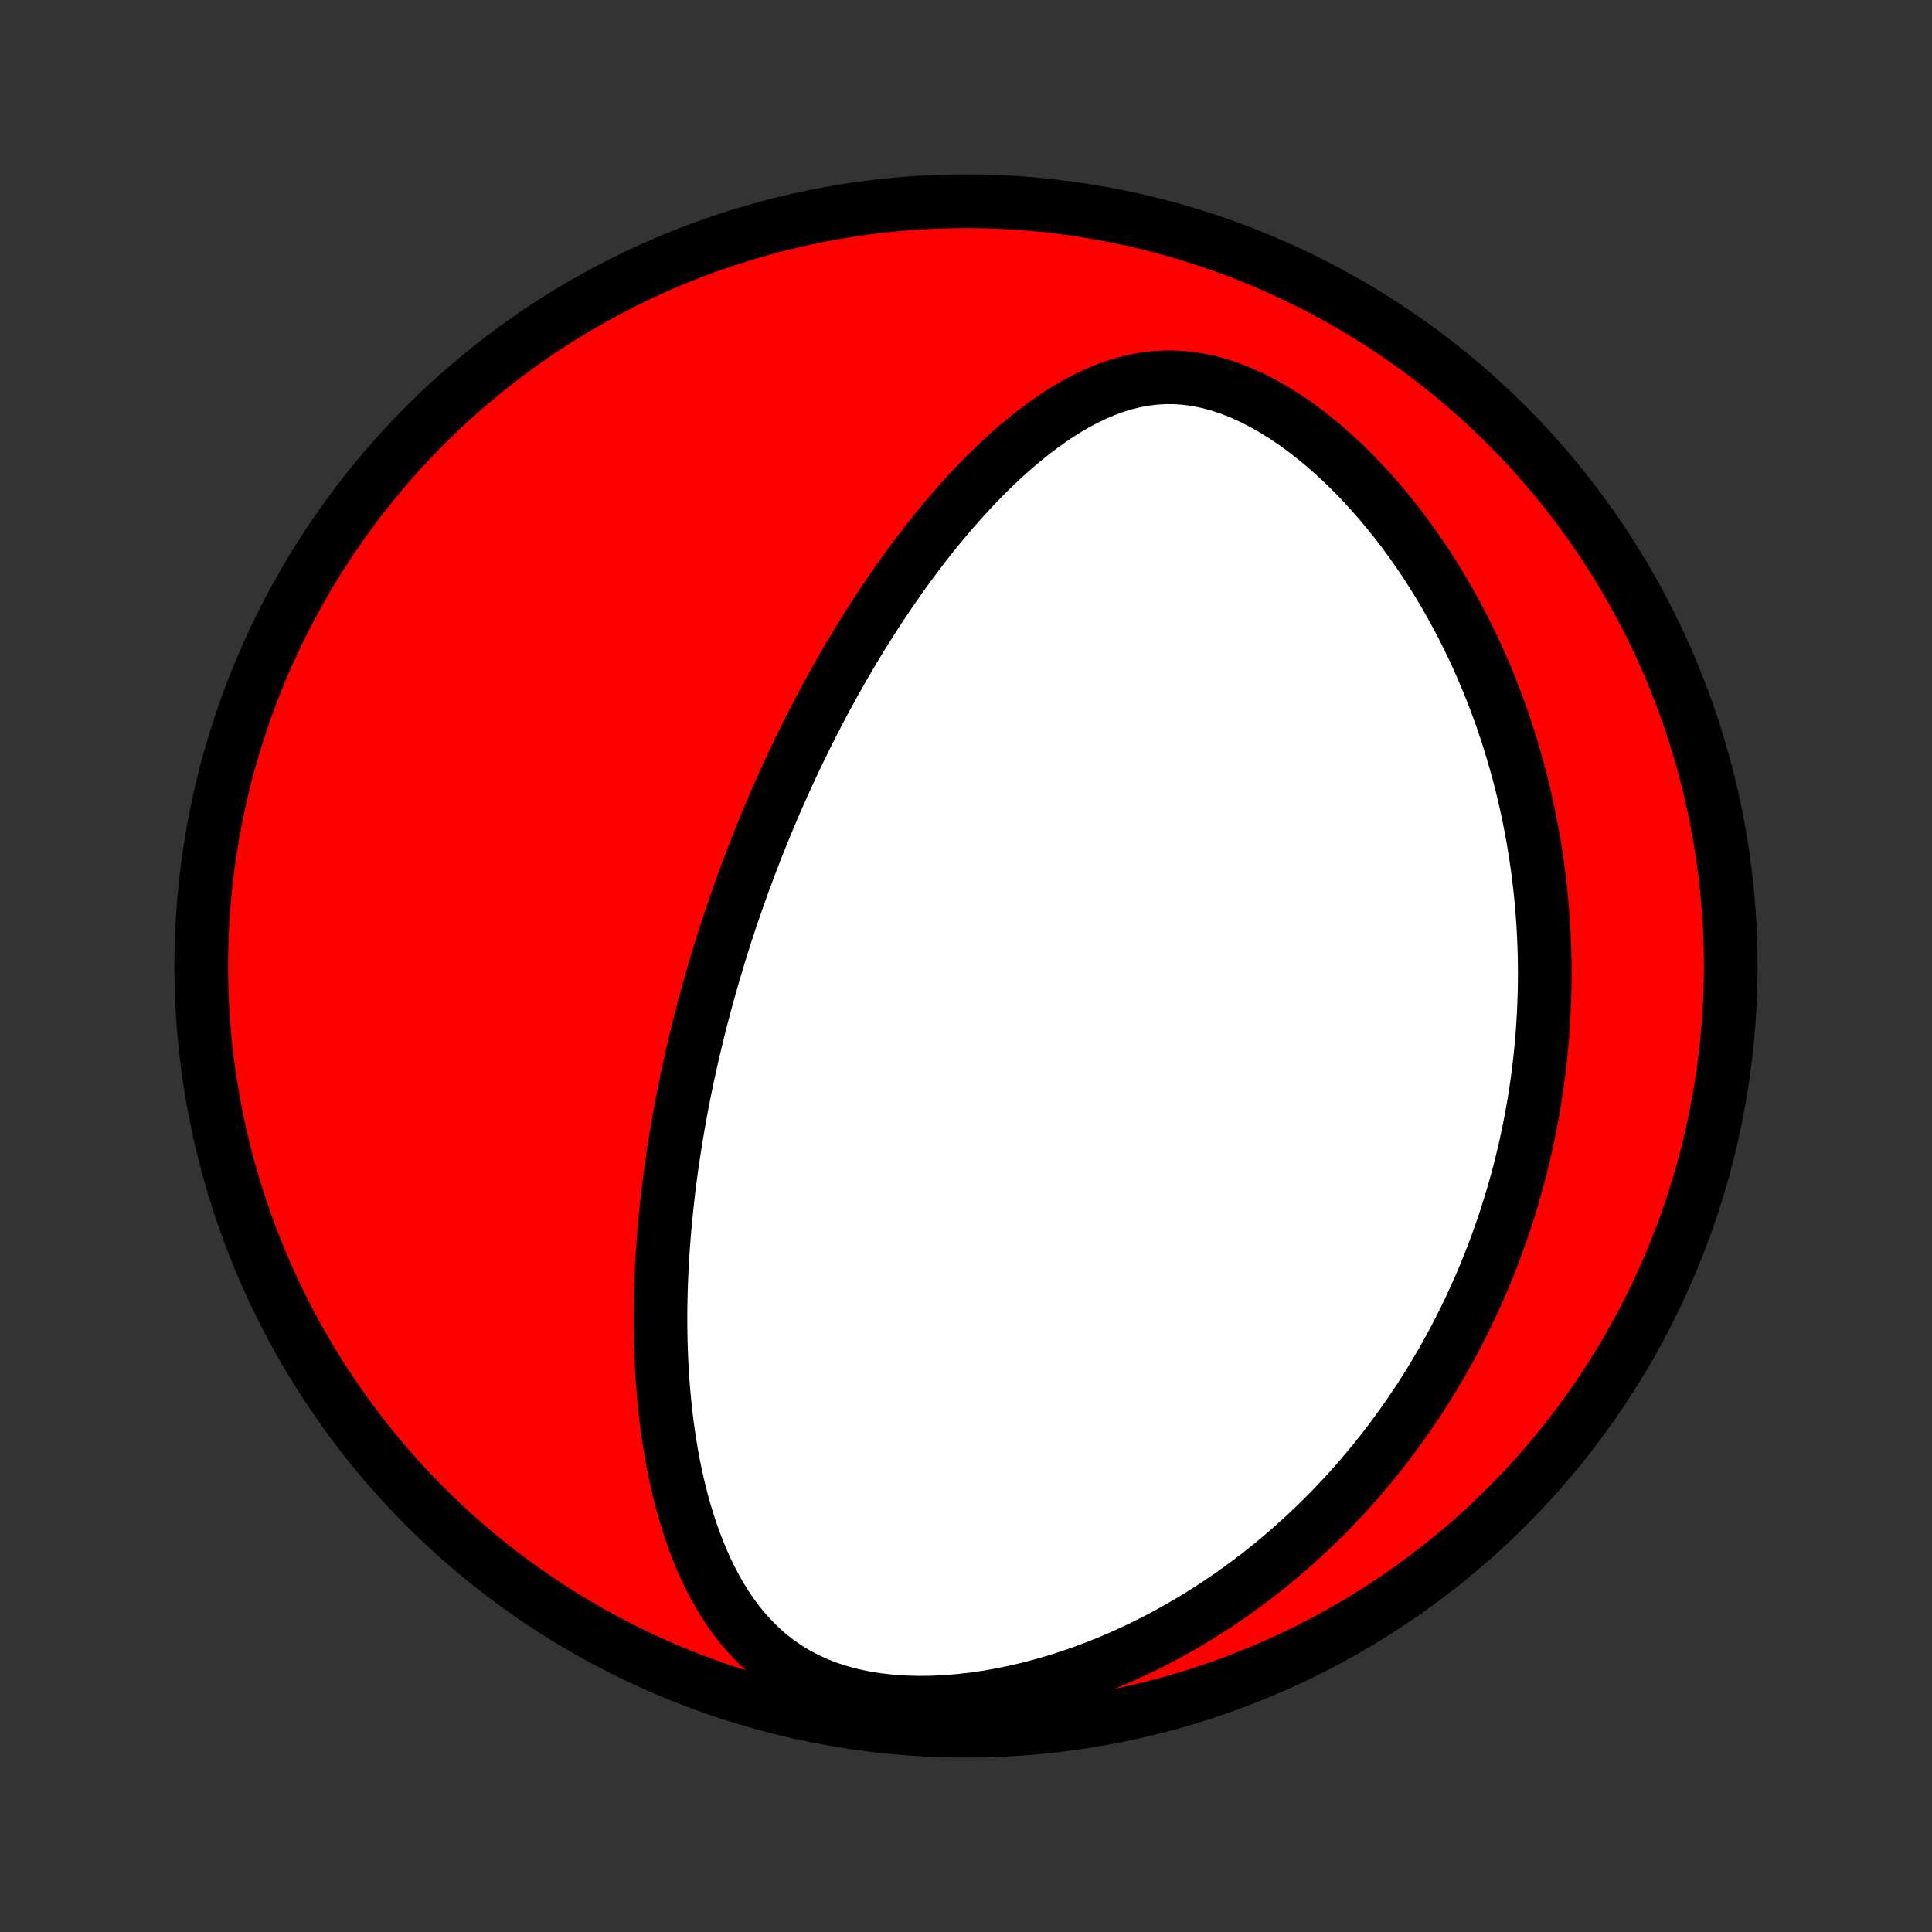 <?xml version="1.0" encoding="utf-8" standalone="no"?>
<!DOCTYPE svg PUBLIC "-//W3C//DTD SVG 1.1//EN"
  "http://www.w3.org/Graphics/SVG/1.1/DTD/svg11.dtd">
<!-- Created with matplotlib (http://matplotlib.org/) -->
<svg height="72pt" version="1.1" viewBox="0 0 72 72" width="72pt" xmlns="http://www.w3.org/2000/svg" xmlns:xlink="http://www.w3.org/1999/xlink">
 <rect x="0" y="0" width="72" height="72" fill="#333333" stroke="none"/>
 <defs>
  <style type="text/css">
*{stroke-linecap:butt;stroke-linejoin:round;}
  </style>
 </defs>
 <g id="figure_1">
  <g id="patch_1">
   <path d="
M0 72
L72 72
L72 0
L0 0
z
" style="fill:none;"/>
  </g>
  <g id="axes_1">
   <g id="PatchCollection_1">
    <defs>
     <path d="
M36 -7.5
C43.558 -7.5 50.808 -10.503 56.153 -15.848
C61.497 -21.192 64.5 -28.442 64.5 -36
C64.5 -43.558 61.497 -50.808 56.153 -56.153
C50.808 -61.497 43.558 -64.5 36 -64.5
C28.442 -64.5 21.192 -61.497 15.848 -56.153
C10.503 -50.808 7.5 -43.558 7.5 -36
C7.5 -28.442 10.503 -21.192 15.848 -15.848
C21.192 -10.503 28.442 -7.5 36 -7.5
z
" id="C0_0_a811fe30f3"/>
     <path d="
M26.742 -36.223
L26.817 -36.47
L26.894 -36.716
L26.971 -36.962
L27.05 -37.208
L27.131 -37.454
L27.212 -37.7
L27.295 -37.946
L27.38 -38.192
L27.465 -38.439
L27.552 -38.685
L27.64 -38.932
L27.73 -39.179
L27.822 -39.426
L27.915 -39.674
L28.009 -39.922
L28.105 -40.171
L28.203 -40.421
L28.302 -40.671
L28.403 -40.921
L28.506 -41.173
L28.61 -41.425
L28.716 -41.678
L28.825 -41.931
L28.935 -42.186
L29.047 -42.441
L29.161 -42.698
L29.278 -42.956
L29.396 -43.214
L29.517 -43.474
L29.64 -43.734
L29.765 -43.996
L29.893 -44.259
L30.023 -44.523
L30.156 -44.789
L30.291 -45.055
L30.429 -45.323
L30.57 -45.592
L30.713 -45.863
L30.86 -46.134
L31.009 -46.407
L31.162 -46.681
L31.318 -46.957
L31.476 -47.234
L31.639 -47.511
L31.804 -47.791
L31.973 -48.071
L32.146 -48.352
L32.322 -48.635
L32.502 -48.919
L32.686 -49.203
L32.874 -49.488
L33.066 -49.774
L33.262 -50.061
L33.462 -50.349
L33.666 -50.636
L33.875 -50.925
L34.089 -51.213
L34.307 -51.501
L34.529 -51.789
L34.757 -52.077
L34.989 -52.363
L35.227 -52.649
L35.469 -52.934
L35.717 -53.217
L35.97 -53.499
L36.228 -53.778
L36.492 -54.054
L36.761 -54.328
L37.036 -54.598
L37.317 -54.863
L37.603 -55.124
L37.896 -55.38
L38.194 -55.63
L38.498 -55.873
L38.809 -56.109
L39.126 -56.336
L39.449 -56.553
L39.778 -56.76
L40.114 -56.955
L40.456 -57.137
L40.805 -57.304
L41.161 -57.456
L41.523 -57.59
L41.892 -57.704
L42.267 -57.798
L42.648 -57.87
L43.035 -57.917
L43.428 -57.94
L43.825 -57.936
L44.227 -57.906
L44.632 -57.849
L45.04 -57.764
L45.449 -57.653
L45.858 -57.516
L46.266 -57.354
L46.673 -57.168
L47.077 -56.961
L47.477 -56.733
L47.872 -56.486
L48.262 -56.222
L48.645 -55.942
L49.021 -55.648
L49.39 -55.34
L49.751 -55.021
L50.104 -54.691
L50.448 -54.352
L50.783 -54.004
L51.109 -53.648
L51.425 -53.287
L51.733 -52.919
L52.031 -52.546
L52.319 -52.169
L52.598 -51.788
L52.867 -51.405
L53.127 -51.018
L53.378 -50.63
L53.62 -50.24
L53.852 -49.849
L54.075 -49.457
L54.29 -49.065
L54.496 -48.672
L54.694 -48.28
L54.883 -47.888
L55.064 -47.498
L55.237 -47.108
L55.402 -46.719
L55.56 -46.332
L55.71 -45.946
L55.853 -45.562
L55.989 -45.179
L56.118 -44.799
L56.24 -44.421
L56.356 -44.045
L56.465 -43.671
L56.569 -43.299
L56.666 -42.93
L56.757 -42.563
L56.843 -42.198
L56.923 -41.836
L56.998 -41.476
L57.067 -41.119
L57.132 -40.764
L57.191 -40.412
L57.246 -40.062
L57.296 -39.714
L57.341 -39.369
L57.382 -39.026
L57.419 -38.686
L57.451 -38.348
L57.479 -38.012
L57.504 -37.679
L57.524 -37.347
L57.54 -37.018
L57.553 -36.691
L57.562 -36.366
L57.567 -36.043
L57.569 -35.722
L57.567 -35.403
L57.562 -35.086
L57.553 -34.77
L57.541 -34.456
L57.526 -34.145
L57.508 -33.834
L57.487 -33.526
L57.462 -33.218
L57.434 -32.913
L57.404 -32.608
L57.37 -32.306
L57.333 -32.004
L57.293 -31.704
L57.251 -31.404
L57.205 -31.106
L57.156 -30.809
L57.105 -30.514
L57.05 -30.219
L56.993 -29.925
L56.932 -29.632
L56.869 -29.339
L56.803 -29.048
L56.733 -28.757
L56.661 -28.467
L56.586 -28.177
L56.508 -27.888
L56.426 -27.6
L56.342 -27.312
L56.254 -27.024
L56.164 -26.737
L56.07 -26.45
L55.973 -26.164
L55.873 -25.877
L55.769 -25.591
L55.662 -25.305
L55.552 -25.019
L55.438 -24.734
L55.321 -24.448
L55.2 -24.162
L55.075 -23.877
L54.947 -23.591
L54.815 -23.305
L54.678 -23.019
L54.538 -22.733
L54.394 -22.447
L54.246 -22.16
L54.094 -21.874
L53.937 -21.587
L53.776 -21.301
L53.61 -21.014
L53.439 -20.727
L53.264 -20.439
L53.084 -20.152
L52.899 -19.864
L52.708 -19.576
L52.513 -19.289
L52.312 -19.001
L52.105 -18.713
L51.893 -18.425
L51.675 -18.137
L51.452 -17.849
L51.222 -17.562
L50.985 -17.275
L50.743 -16.988
L50.494 -16.701
L50.238 -16.415
L49.975 -16.13
L49.706 -15.846
L49.429 -15.562
L49.144 -15.28
L48.853 -14.999
L48.553 -14.719
L48.246 -14.441
L47.931 -14.164
L47.608 -13.89
L47.277 -13.618
L46.937 -13.348
L46.589 -13.082
L46.232 -12.818
L45.867 -12.558
L45.492 -12.302
L45.109 -12.05
L44.718 -11.802
L44.317 -11.559
L43.907 -11.321
L43.488 -11.089
L43.061 -10.863
L42.625 -10.644
L42.18 -10.433
L41.727 -10.229
L41.265 -10.033
L40.795 -9.846
L40.318 -9.669
L39.834 -9.502
L39.342 -9.345
L38.844 -9.201
L38.341 -9.068
L37.833 -8.949
L37.32 -8.843
L36.804 -8.752
L36.286 -8.676
L35.767 -8.617
L35.249 -8.575
L34.732 -8.55
L34.219 -8.545
L33.711 -8.559
L33.209 -8.593
L32.717 -8.648
L32.235 -8.724
L31.766 -8.823
L31.311 -8.943
L30.873 -9.084
L30.452 -9.247
L30.049 -9.431
L29.666 -9.635
L29.302 -9.858
L28.958 -10.098
L28.633 -10.354
L28.328 -10.626
L28.041 -10.911
L27.771 -11.208
L27.519 -11.515
L27.282 -11.833
L27.061 -12.158
L26.854 -12.491
L26.661 -12.83
L26.48 -13.174
L26.311 -13.522
L26.154 -13.875
L26.008 -14.23
L25.871 -14.588
L25.744 -14.947
L25.627 -15.308
L25.517 -15.669
L25.416 -16.032
L25.323 -16.394
L25.237 -16.756
L25.158 -17.117
L25.086 -17.478
L25.02 -17.837
L24.96 -18.195
L24.906 -18.552
L24.857 -18.907
L24.813 -19.26
L24.775 -19.611
L24.741 -19.96
L24.711 -20.307
L24.686 -20.651
L24.665 -20.993
L24.648 -21.333
L24.634 -21.67
L24.624 -22.004
L24.618 -22.336
L24.614 -22.665
L24.614 -22.992
L24.617 -23.316
L24.623 -23.637
L24.631 -23.956
L24.642 -24.272
L24.655 -24.585
L24.671 -24.896
L24.689 -25.204
L24.709 -25.51
L24.732 -25.813
L24.756 -26.114
L24.783 -26.412
L24.811 -26.708
L24.841 -27.001
L24.873 -27.292
L24.906 -27.581
L24.941 -27.868
L24.978 -28.153
L25.016 -28.435
L25.056 -28.715
L25.097 -28.994
L25.14 -29.27
L25.183 -29.545
L25.229 -29.818
L25.275 -30.089
L25.323 -30.358
L25.372 -30.626
L25.422 -30.892
L25.474 -31.157
L25.526 -31.42
L25.58 -31.682
L25.635 -31.942
L25.692 -32.201
L25.749 -32.459
L25.807 -32.716
L25.867 -32.972
L25.927 -33.226
L25.989 -33.48
L26.052 -33.733
L26.116 -33.985
L26.181 -34.236
L26.247 -34.486
L26.314 -34.736
L26.383 -34.985
L26.452 -35.234
L26.523 -35.482
L26.595 -35.729
z
" id="C0_1_e57216dba2"/>
    </defs>
    <g clip-path="url(#p1bffca34e9)">
     <use style="fill:#ff0000;stroke:#000000;stroke-width:2.0;" x="0.0" xlink:href="#C0_0_a811fe30f3" y="72.0"/>
    </g>
    <g clip-path="url(#p1bffca34e9)">
     <use style="fill:#ffffff;stroke:#000000;stroke-width:2.0;" x="0.0" xlink:href="#C0_1_e57216dba2" y="72.0"/>
    </g>
   </g>
  </g>
 </g>
 <defs>
  <clipPath id="p1bffca34e9">
   <rect height="72.0" width="72.0" x="0.0" y="0.0"/>
  </clipPath>
 </defs>
</svg>
